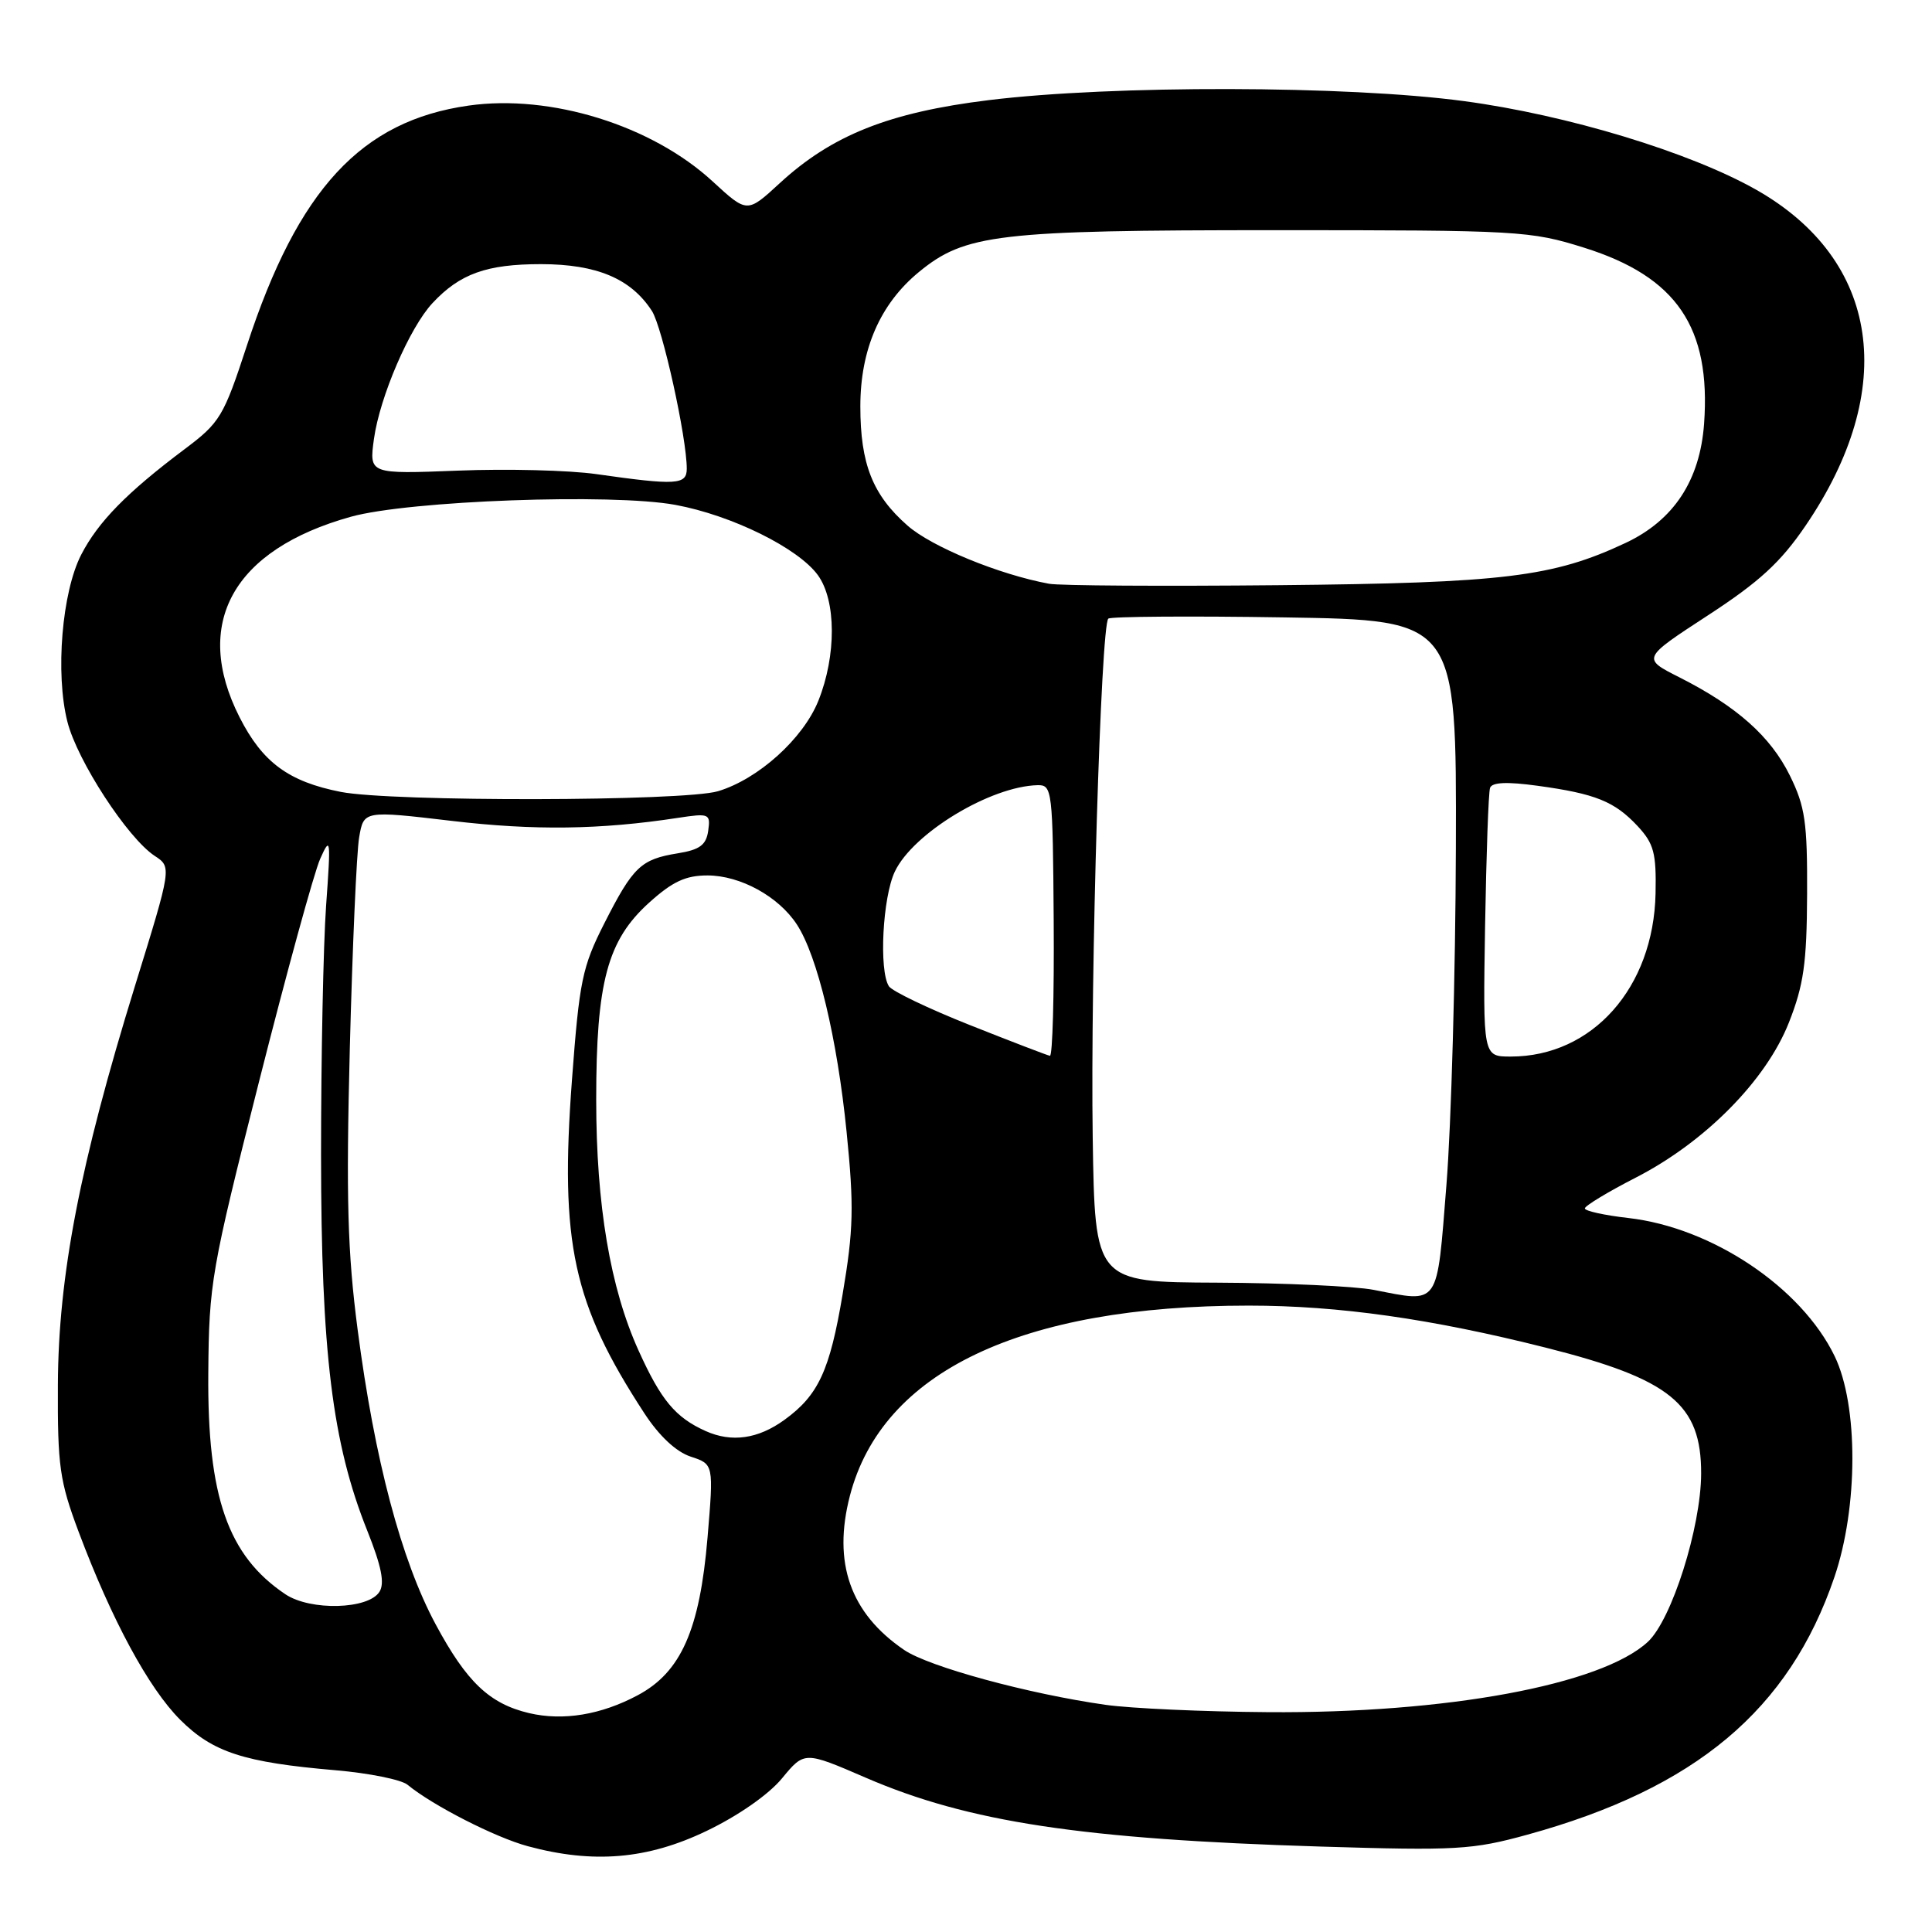 <?xml version="1.0" encoding="UTF-8" standalone="no"?>
<!DOCTYPE svg PUBLIC "-//W3C//DTD SVG 1.1//EN" "http://www.w3.org/Graphics/SVG/1.1/DTD/svg11.dtd" >
<svg xmlns="http://www.w3.org/2000/svg" xmlns:xlink="http://www.w3.org/1999/xlink" version="1.1" viewBox="0 0 256 256">
 <g >
 <path fill="currentColor"
d=" M 93.60 242.62 C 97.80 240.61 101.85 237.79 103.62 235.64 C 106.59 232.04 106.59 232.04 114.73 235.56 C 128.31 241.43 143.35 243.71 175.00 244.68 C 193.00 245.23 195.11 245.11 202.40 243.10 C 224.67 236.97 237.06 226.58 243.06 209.00 C 246.23 199.71 246.25 186.21 243.10 179.70 C 238.68 170.57 226.84 162.65 215.75 161.39 C 212.59 161.03 210.00 160.46 210.00 160.12 C 210.01 159.78 213.04 157.94 216.75 156.04 C 225.95 151.32 234.02 143.15 237.04 135.49 C 239.00 130.52 239.41 127.63 239.45 118.50 C 239.49 108.94 239.19 106.88 237.17 102.77 C 234.61 97.58 230.14 93.60 222.53 89.75 C 217.56 87.24 217.56 87.24 226.29 81.55 C 233.11 77.11 235.94 74.51 239.23 69.68 C 251.61 51.53 249.11 34.45 232.72 25.15 C 223.94 20.17 207.66 15.23 194.00 13.40 C 178.55 11.32 147.34 11.26 131.00 13.27 C 117.80 14.89 110.22 17.91 103.29 24.30 C 99.00 28.25 99.00 28.25 94.43 24.04 C 86.37 16.61 72.98 12.45 62.10 13.99 C 47.87 16.00 39.49 25.06 32.72 45.77 C 29.63 55.21 29.16 55.99 24.47 59.51 C 16.80 65.27 13.01 69.14 10.76 73.50 C 8.21 78.46 7.31 89.22 8.93 95.63 C 10.23 100.79 16.91 111.05 20.50 113.41 C 22.76 114.89 22.76 114.89 17.87 130.69 C 10.60 154.22 7.73 169.04 7.67 183.50 C 7.62 194.29 7.90 196.25 10.43 203.00 C 14.81 214.66 19.69 223.69 23.87 227.87 C 28.19 232.19 32.32 233.53 44.50 234.57 C 48.90 234.95 53.17 235.81 54.00 236.49 C 57.34 239.24 65.63 243.47 69.93 244.63 C 78.62 246.98 85.79 246.37 93.60 242.62 Z  M 70.12 227.00 C 64.87 225.76 61.84 222.89 57.73 215.24 C 53.17 206.76 49.63 193.40 47.39 176.20 C 46.05 165.94 45.85 158.79 46.35 139.00 C 46.70 125.53 47.25 112.90 47.59 110.95 C 48.20 107.40 48.20 107.40 59.85 108.77 C 70.75 110.06 79.52 109.95 89.84 108.37 C 93.99 107.74 94.16 107.82 93.84 110.09 C 93.57 111.97 92.72 112.60 89.80 113.07 C 84.92 113.86 83.89 114.84 80.08 122.34 C 77.15 128.12 76.77 129.96 75.79 143.07 C 74.17 164.72 75.91 172.75 85.37 187.25 C 87.34 190.27 89.58 192.37 91.52 193.01 C 94.57 194.01 94.57 194.01 93.75 203.76 C 92.72 215.97 90.23 221.58 84.50 224.63 C 79.63 227.23 74.62 228.05 70.12 227.00 Z  M 146.50 225.90 C 136.27 224.45 123.09 220.86 119.81 218.63 C 112.66 213.76 110.31 207.08 112.62 198.18 C 116.90 181.76 135.27 173.00 165.45 173.00 C 177.37 173.00 189.65 174.74 204.86 178.58 C 221.36 182.74 225.44 186.06 225.41 195.28 C 225.38 202.41 221.51 214.62 218.35 217.55 C 212.20 223.25 191.66 227.05 168.00 226.87 C 159.47 226.81 149.80 226.37 146.50 225.90 Z  M 37.82 211.25 C 30.20 206.14 27.47 198.34 27.60 182.00 C 27.69 170.04 27.98 168.36 34.33 143.29 C 37.98 128.88 41.62 115.60 42.43 113.79 C 43.80 110.72 43.85 111.12 43.21 120.00 C 42.84 125.22 42.54 140.07 42.54 153.00 C 42.55 179.18 44.03 191.24 48.66 202.81 C 50.54 207.52 51.00 209.78 50.28 210.92 C 48.82 213.26 41.14 213.47 37.82 211.25 Z  M 93.50 189.62 C 89.50 187.83 87.58 185.52 84.62 178.97 C 80.86 170.68 79.00 159.66 79.00 145.72 C 79.00 130.13 80.48 124.60 86.01 119.61 C 89.11 116.81 90.85 116.00 93.75 116.00 C 98.10 116.01 103.16 118.78 105.59 122.50 C 108.32 126.67 110.94 137.61 112.18 150.00 C 113.17 159.86 113.10 162.93 111.65 171.50 C 109.95 181.63 108.44 184.88 103.94 188.14 C 100.45 190.67 96.95 191.17 93.50 189.62 Z  M 182.00 170.91 C 179.53 170.43 170.21 170.00 161.29 169.96 C 145.08 169.89 145.08 169.89 144.79 150.70 C 144.47 129.29 145.87 82.79 146.86 81.97 C 147.21 81.69 157.74 81.61 170.25 81.81 C 193.00 82.17 193.00 82.17 192.91 112.33 C 192.86 128.92 192.30 149.03 191.66 157.00 C 190.36 173.31 190.83 172.62 182.00 170.91 Z  M 128.52 135.83 C 123.03 133.65 118.19 131.33 117.78 130.68 C 116.45 128.58 116.95 118.90 118.57 115.49 C 120.99 110.39 131.26 104.18 137.50 104.04 C 139.42 104.00 139.50 104.69 139.62 122.00 C 139.69 131.90 139.47 139.95 139.12 139.90 C 138.78 139.84 134.01 138.01 128.52 135.83 Z  M 196.78 122.75 C 196.94 113.26 197.23 105.01 197.44 104.40 C 197.70 103.65 199.67 103.56 203.75 104.12 C 211.41 105.17 213.94 106.19 217.00 109.47 C 219.15 111.79 219.48 113.03 219.37 118.39 C 219.11 130.87 211.00 140.00 200.18 140.00 C 196.50 140.00 196.50 140.00 196.78 122.75 Z  M 45.15 104.93 C 38.24 103.57 34.78 101.02 31.75 95.05 C 25.43 82.62 30.87 72.82 46.50 68.47 C 54.20 66.33 81.10 65.35 89.50 66.90 C 96.97 68.28 105.78 72.63 108.38 76.22 C 110.81 79.58 110.84 86.86 108.44 92.85 C 106.43 97.87 100.48 103.24 95.14 104.84 C 90.63 106.19 51.93 106.26 45.15 104.93 Z  M 139.00 77.35 C 132.38 76.13 123.46 72.46 120.26 69.65 C 115.63 65.59 114.00 61.48 114.00 53.85 C 114.00 46.30 116.62 40.28 121.74 36.06 C 127.87 31.01 132.17 30.50 169.00 30.50 C 201.31 30.50 202.76 30.58 209.93 32.83 C 222.16 36.67 226.72 43.38 225.80 56.15 C 225.25 63.67 221.78 68.94 215.40 71.94 C 205.80 76.45 199.27 77.25 169.50 77.54 C 154.10 77.69 140.38 77.61 139.00 77.35 Z  M 79.00 62.82 C 75.42 62.31 67.19 62.10 60.70 62.36 C 48.91 62.82 48.91 62.82 49.55 58.16 C 50.33 52.56 54.28 43.40 57.31 40.16 C 60.94 36.27 64.48 35.00 71.70 35.00 C 79.08 35.01 83.61 36.92 86.38 41.20 C 87.77 43.36 91.00 57.97 91.00 62.11 C 91.00 64.25 89.61 64.33 79.00 62.82 Z "/>
</g>
</svg>
